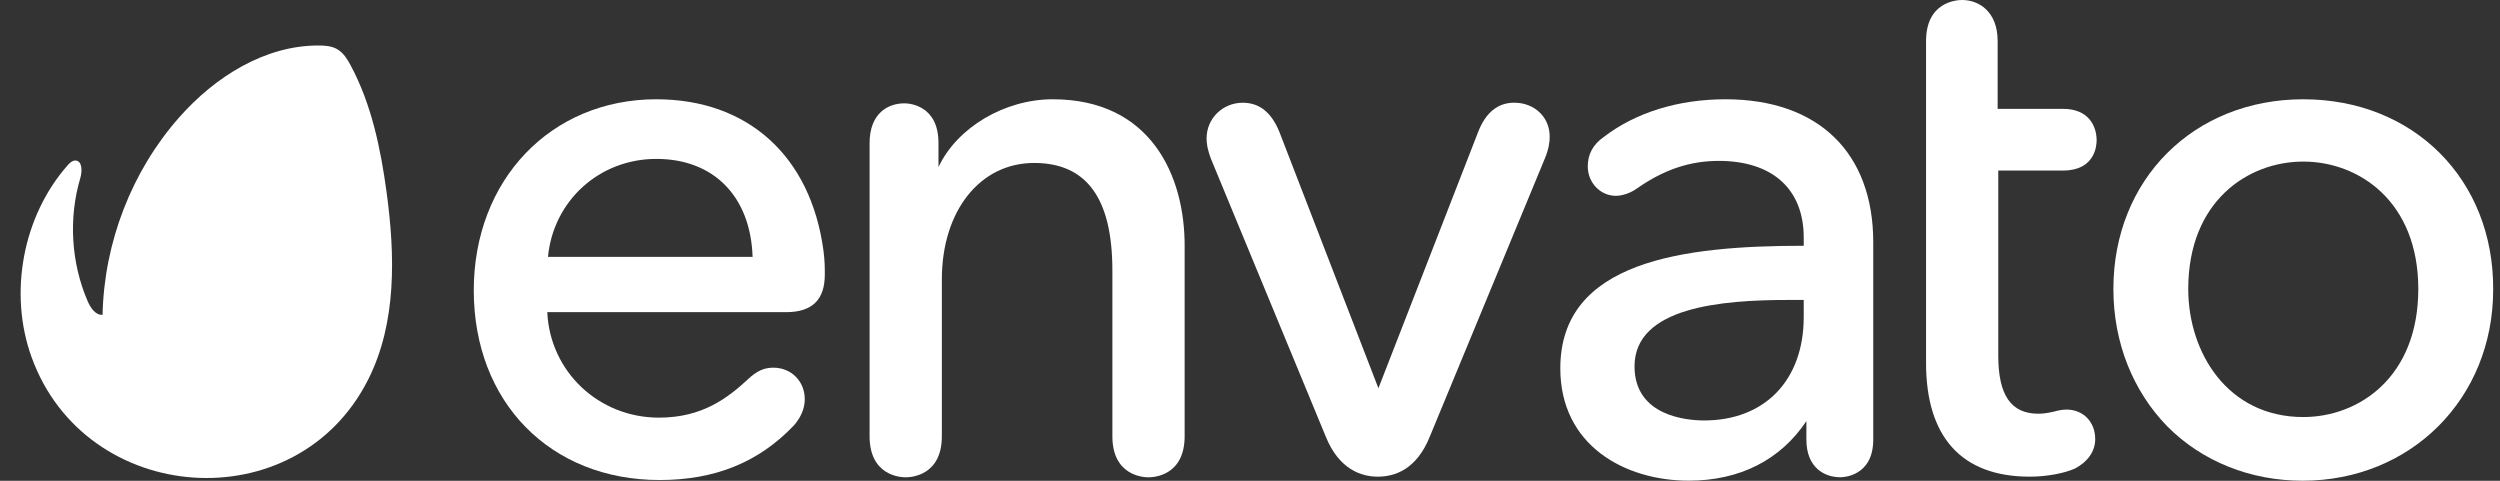 <svg width="104" height="20" viewBox="0 0 104 20" fill="none" xmlns="http://www.w3.org/2000/svg">
<rect x="0" y="0" width="104" height="20" fill="#333333" stroke="none"/>
<path d="M14.001 2.031C13.778 1.914 13.514 1.893 13.261 1.893C11.027 1.883 8.947 3.19 7.45 4.888C5.48 7.119 4.329 10.09 4.267 13.097C3.969 13.116 3.764 12.803 3.644 12.523C2.957 10.928 2.846 9.078 3.34 7.409C3.423 7.127 3.429 6.691 3.141 6.678C3.011 6.672 2.902 6.777 2.814 6.876C0.949 8.989 0.348 12.19 1.315 14.861C3.557 21.056 12.337 21.704 15.317 15.787C16.505 13.431 16.438 10.628 16.083 8.002C15.835 6.176 15.454 4.336 14.588 2.721C14.453 2.467 14.296 2.212 14.055 2.064C14.039 2.052 14.019 2.039 14.001 2.031Z" fill="white"/>
<path d="M27.303 4.13C22.908 4.13 19.709 7.491 19.709 12.079C19.709 16.721 22.88 19.969 27.442 19.969C29.75 19.969 31.559 19.228 33.006 17.718C33.45 17.234 33.478 16.777 33.478 16.606C33.478 15.865 32.922 15.295 32.17 15.295C31.78 15.295 31.475 15.437 31.113 15.779C30.279 16.549 29.222 17.374 27.413 17.374C24.91 17.374 22.88 15.466 22.767 12.986H32.699C33.784 12.986 34.312 12.474 34.312 11.42C34.312 11.107 34.312 10.879 34.256 10.424C33.727 6.495 31.113 4.13 27.303 4.13ZM27.303 6.61C29.694 6.61 31.226 8.176 31.308 10.685H22.796C23.019 8.347 24.938 6.61 27.303 6.61Z" fill="white"/>
<path d="M43.797 4.13C41.794 4.13 39.818 5.299 39.041 6.95V5.952C39.041 4.386 37.845 4.299 37.622 4.299C36.927 4.299 36.175 4.727 36.175 5.952V18.146C36.175 19.77 37.427 19.856 37.678 19.856C37.929 19.856 39.181 19.77 39.181 18.146V11.622C39.181 8.773 40.767 6.779 43.02 6.779C45.19 6.779 46.275 8.232 46.275 11.251V18.146C46.275 19.77 47.527 19.856 47.778 19.856C48.029 19.856 49.281 19.77 49.281 18.146V10.284C49.303 7.294 47.858 4.13 43.797 4.13Z" fill="white"/>
<path d="M62.991 4.272C62.296 4.272 61.795 4.7 61.488 5.497L57.342 16.151L53.227 5.499C52.893 4.673 52.393 4.274 51.697 4.274C50.864 4.274 50.194 4.928 50.194 5.756C50.194 5.955 50.222 6.211 50.389 6.639L55.146 18.147C55.702 19.543 56.649 19.829 57.316 19.829C58.011 19.829 58.93 19.545 59.486 18.147L64.271 6.581C64.438 6.182 64.466 5.869 64.466 5.727C64.494 4.9 63.853 4.272 62.991 4.272Z" fill="white"/>
<path d="M71.78 4.13C69.832 4.13 68.052 4.672 66.718 5.697C66.274 6.009 66.051 6.409 66.051 6.921C66.051 7.604 66.579 8.146 67.218 8.146C67.495 8.146 67.831 8.032 68.108 7.833C69.25 7.034 70.333 6.693 71.502 6.693C73.727 6.693 75.035 7.862 75.035 9.883V10.224C70.027 10.224 64.909 10.852 64.909 15.324C64.909 18.543 67.608 19.996 70.251 19.996C72.365 19.996 74.061 19.142 75.146 17.518V18.288C75.146 19.457 75.897 19.854 76.564 19.854C76.703 19.854 77.927 19.796 77.927 18.288V10.084C77.929 6.353 75.648 4.13 71.78 4.13ZM74.396 12.478H75.035V13.19C75.035 15.812 73.421 17.491 70.889 17.491C70.194 17.491 67.996 17.32 67.996 15.24C67.998 12.764 71.641 12.478 74.396 12.478Z" fill="white"/>
<path d="M85.829 7.094C87.163 7.094 87.22 6.04 87.22 5.84C87.22 5.213 86.858 4.529 85.829 4.529H83.102V1.71C83.102 0.457 82.296 -0 81.627 -0C81.376 -0 80.124 0.086 80.124 1.71V15.1C80.124 18.176 81.599 19.829 84.436 19.829C85.16 19.829 85.883 19.687 86.327 19.487C86.856 19.203 87.161 18.775 87.161 18.263C87.161 17.551 86.661 17.038 85.966 17.038C85.827 17.038 85.632 17.067 85.437 17.125C85.186 17.182 84.993 17.211 84.798 17.211C83.657 17.211 83.128 16.441 83.128 14.789V7.094H85.829Z" fill="white"/>
<path d="M95.816 4.13C91.255 4.13 87.917 7.465 87.917 12.021C87.917 14.244 88.723 16.267 90.169 17.747C91.616 19.199 93.62 19.998 95.788 19.998C100.295 19.998 103.716 16.58 103.716 12.05C103.744 7.465 100.406 4.13 95.816 4.13ZM95.816 17.349C92.673 17.349 91.031 14.672 91.031 12.021C91.031 8.374 93.507 6.722 95.816 6.722C98.125 6.722 100.601 8.374 100.601 12.021C100.601 15.697 98.125 17.349 95.816 17.349Z" fill="white"/>
</svg>
